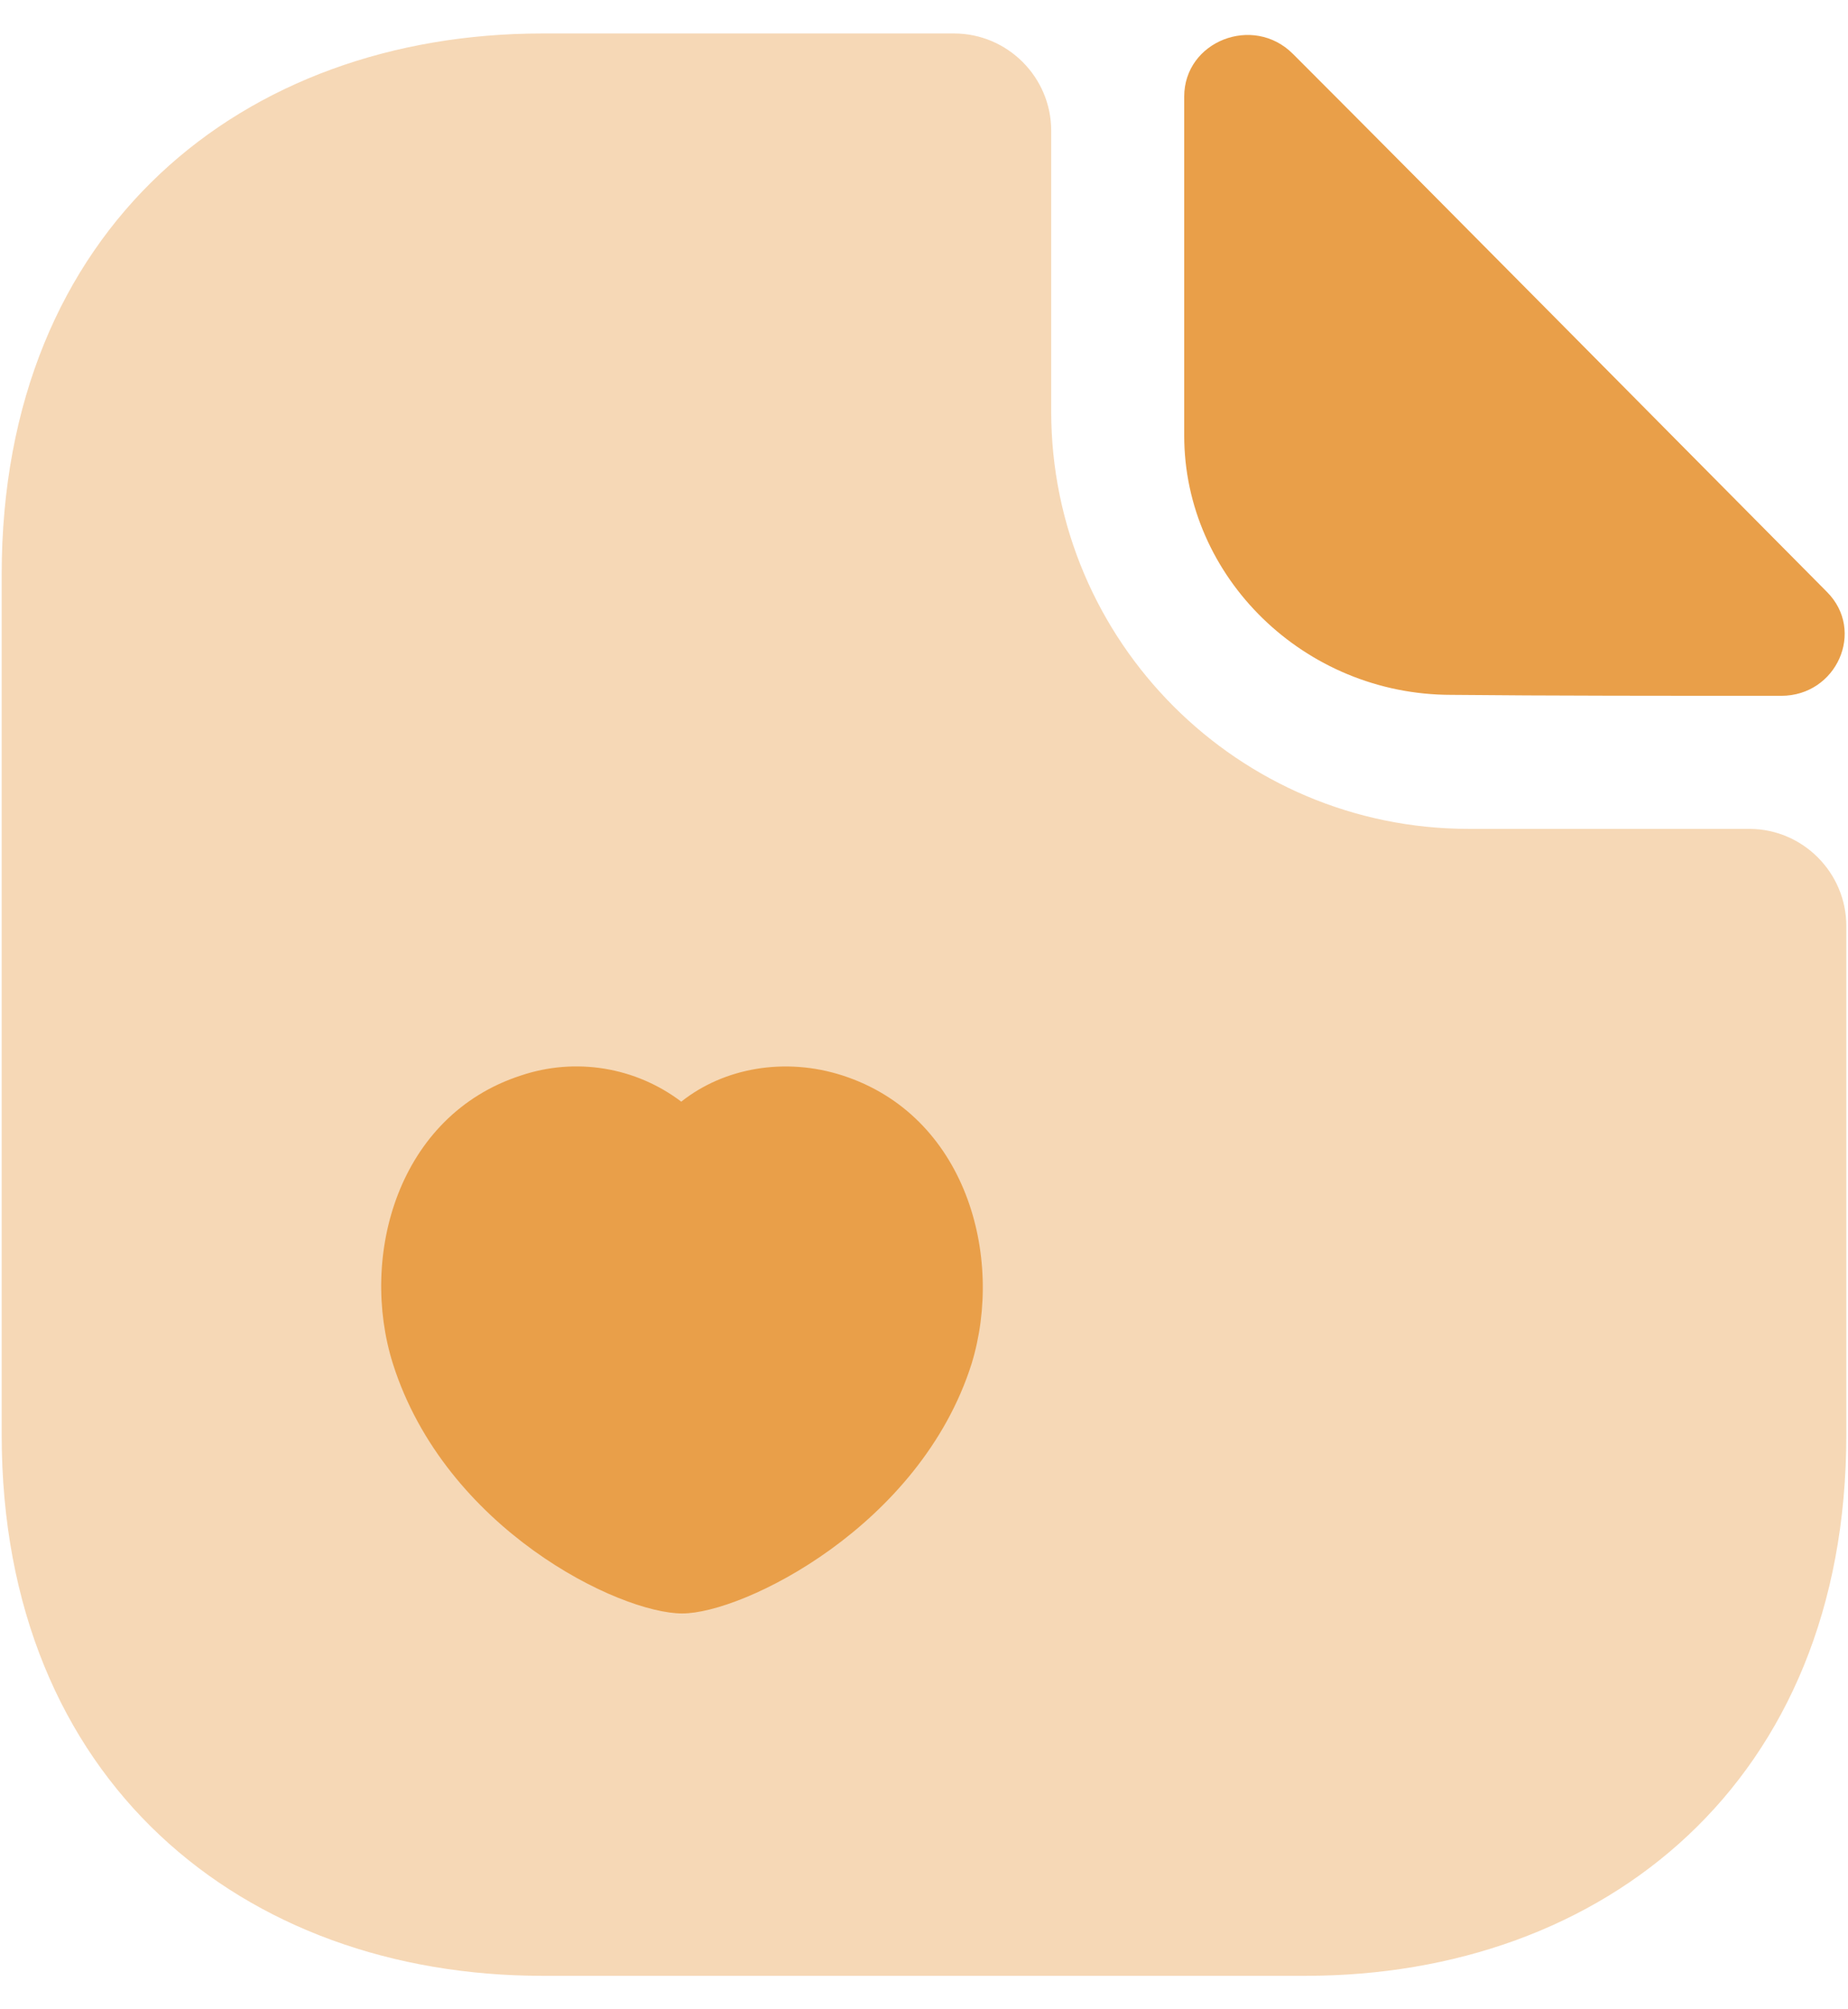 <svg width="46" height="50" viewBox="0 0 46 50" fill="none" xmlns="http://www.w3.org/2000/svg">
<path opacity="0.4" d="M43.542 20.626H36.557C30.83 20.626 26.166 15.962 26.166 10.234V3.25C26.166 1.921 25.078 0.833 23.749 0.833H13.502C6.059 0.833 0.042 5.667 0.042 14.294V35.706C0.042 44.333 6.059 49.167 13.502 49.167H32.498C39.941 49.167 45.958 44.333 45.958 35.706V23.043C45.958 21.713 44.871 20.626 43.542 20.626Z" fill="#E99F49"/>
<path d="M32.183 1.341C31.192 0.35 29.477 1.027 29.477 2.404V10.838C29.477 14.367 32.473 17.291 36.123 17.291C38.418 17.315 41.608 17.315 44.339 17.315C45.717 17.315 46.442 15.696 45.475 14.729C41.995 11.225 35.76 4.917 32.183 1.341ZM20.97 26.762C19.544 26.302 18.022 26.568 16.958 27.414C16.397 26.989 15.74 26.707 15.046 26.594C14.351 26.48 13.638 26.538 12.971 26.762C9.902 27.753 8.935 31.257 9.781 33.939C11.086 38.047 15.412 40.15 16.983 40.15C18.505 40.15 22.903 37.975 24.184 33.939C25.006 31.257 24.039 27.753 20.97 26.762Z" fill="#E99F49"/>
</svg>
